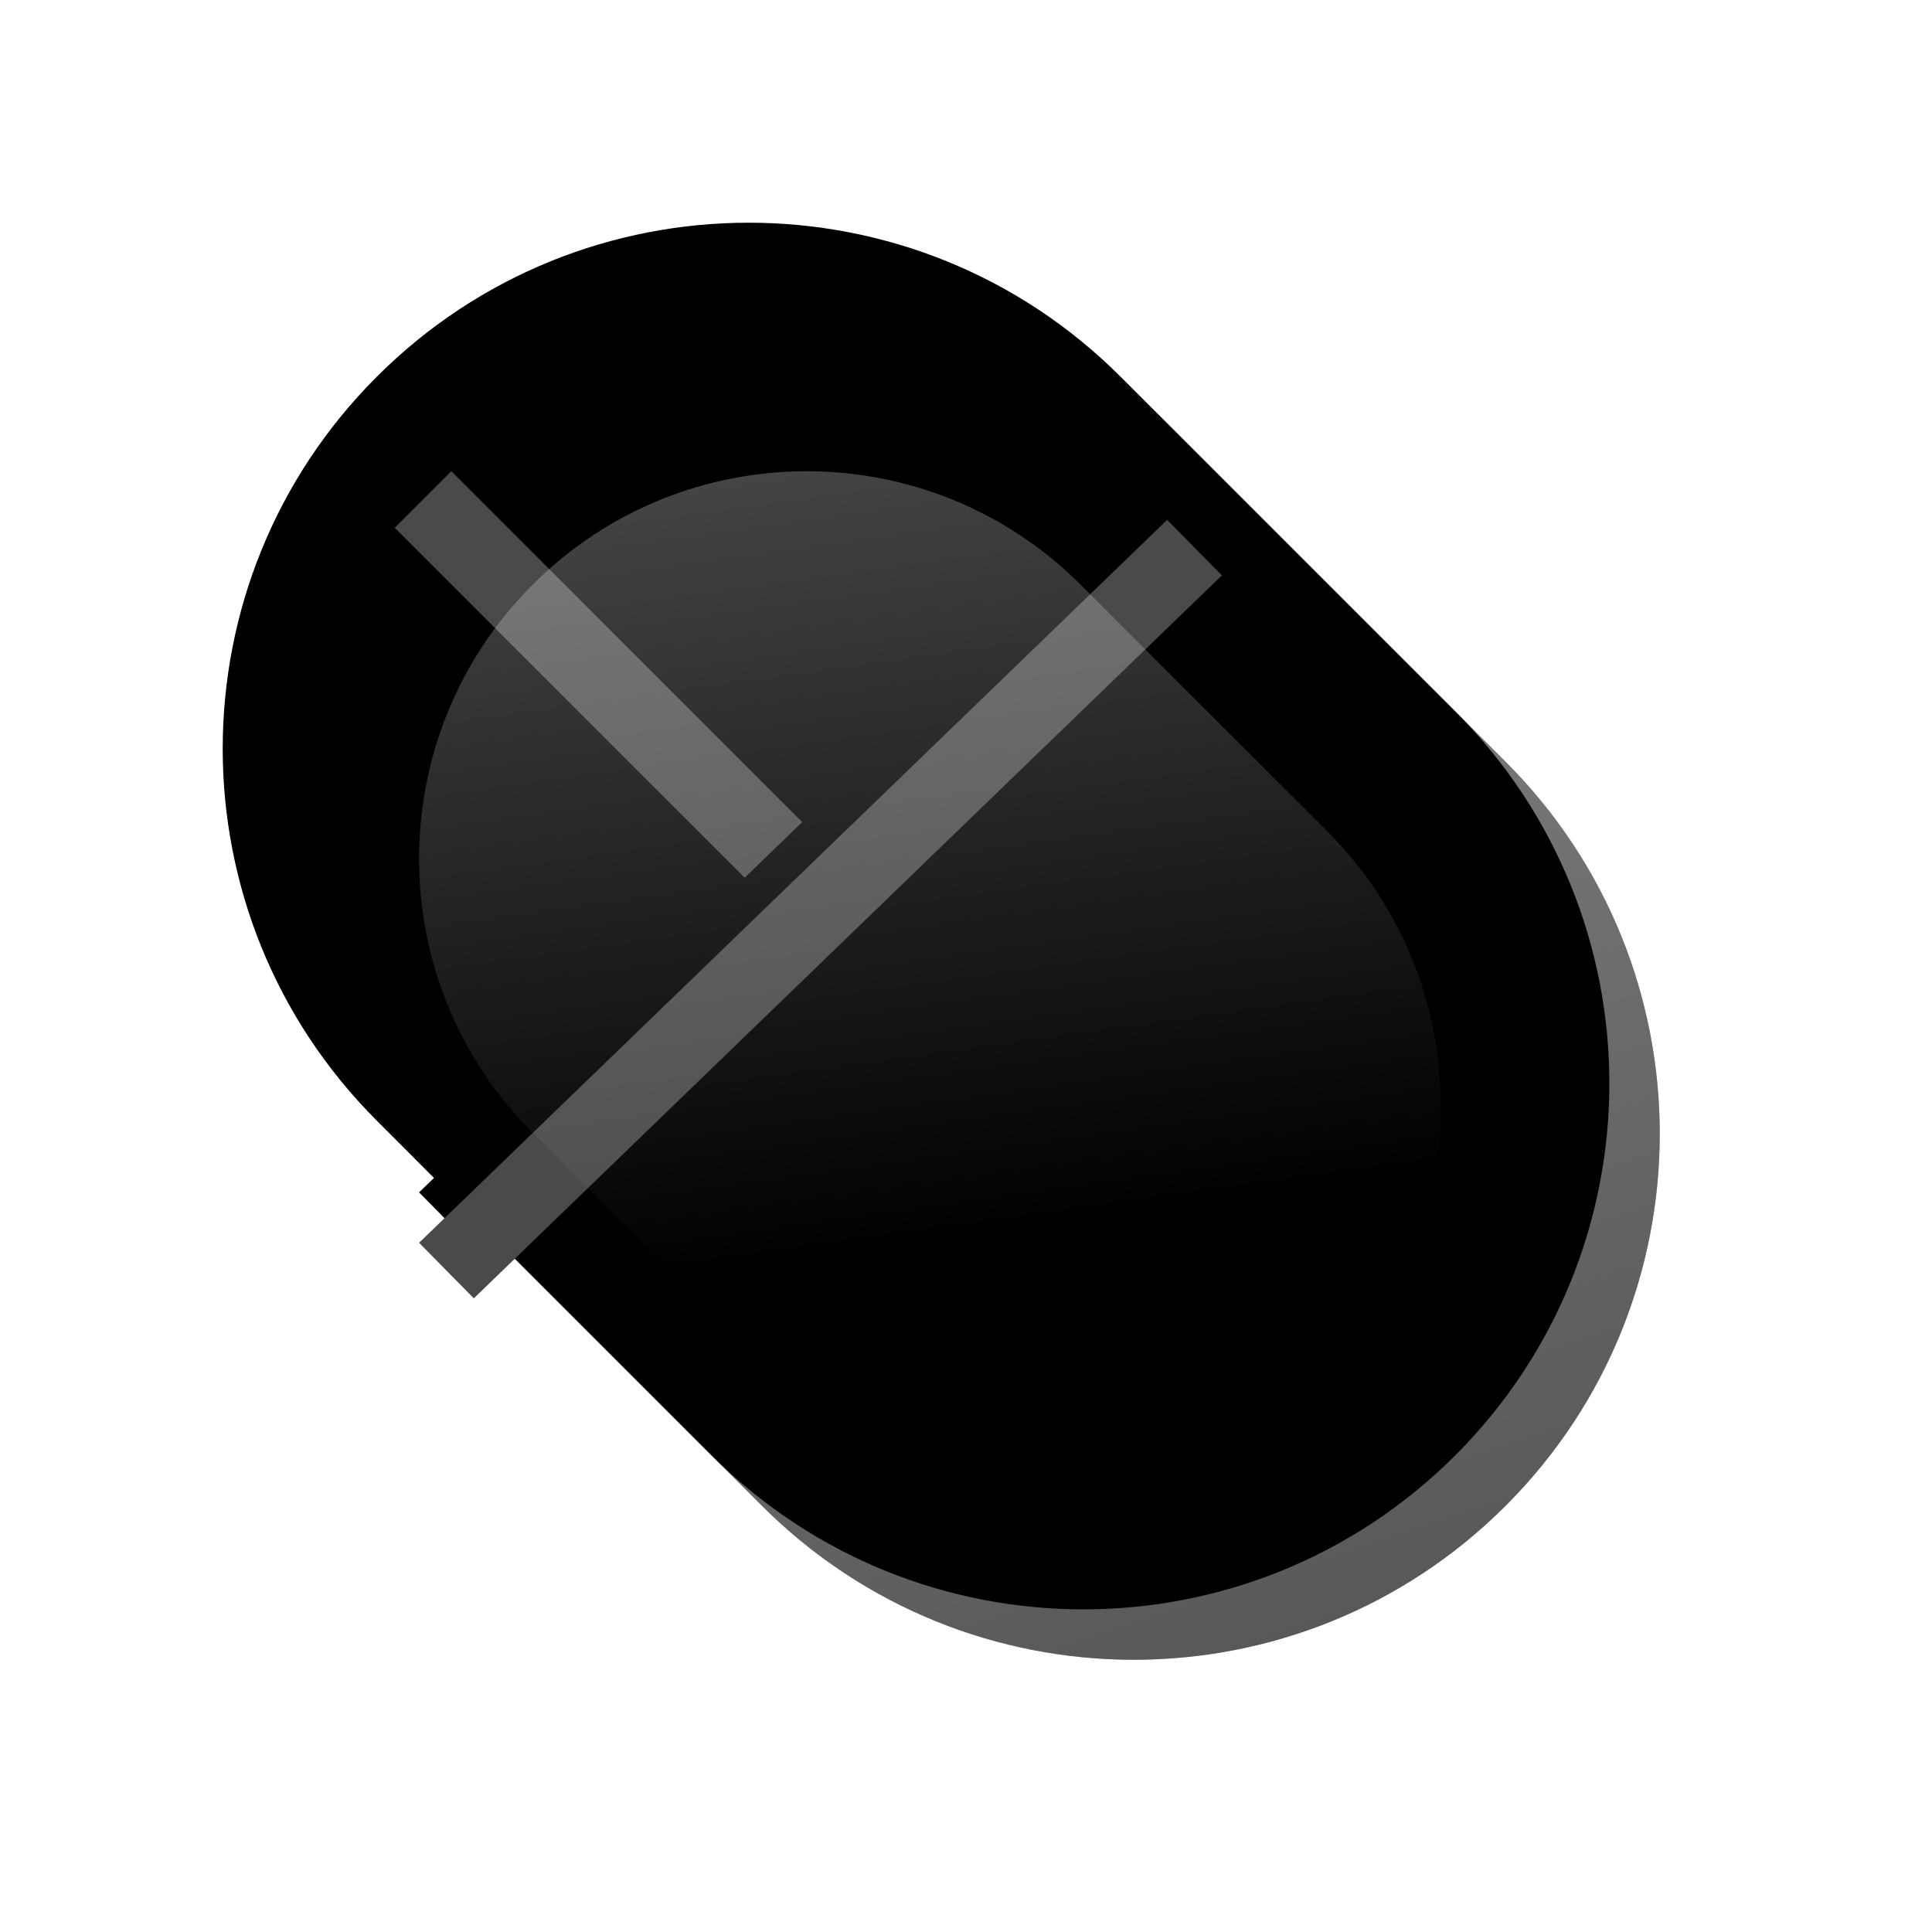 <svg enable-background="new 0 0 48 48" version="1.1" viewBox="0 0 48 48" xml:space="preserve" xmlns="http://www.w3.org/2000/svg" xmlns:xlink="http://www.w3.org/1999/xlink"><defs><linearGradient id="linearGradient914" x1="9.737" x2="19.02" y1="2.5e-8" y2="27.517" gradientUnits="userSpaceOnUse"><stop stop-color="#909090" offset=".014"/><stop stop-color="#585858" offset="1"/></linearGradient><filter id="dcc_nav_mouse_42px-a" x="-.429" y="-.429" width="1.857" height="1.857"><feOffset dy="2" in="SourceAlpha" result="shadowOffsetOuter1"/><feGaussianBlur in="shadowOffsetOuter1" result="shadowBlurOuter1" stdDeviation="2"/><feColorMatrix in="shadowBlurOuter1" result="shadowMatrixOuter1" values="0 0 0 0 0   0 0 0 0 0   0 0 0 0 0  0 0 0 0.2 0"/><feMerge><feMergeNode in="shadowMatrixOuter1"/><feMergeNode in="SourceGraphic"/></feMerge></filter><filter id="dcc_nav_mouse_42px-d" x="-.073" y="-.073" width="1.145" height="1.145"><feGaussianBlur in="SourceAlpha" result="shadowBlurInner1" stdDeviation="1.5"/><feOffset dx="-1" dy="-1" in="shadowBlurInner1" result="shadowOffsetInner1"/><feComposite in="shadowOffsetInner1" in2="SourceAlpha" k2="-1" k3="1" operator="arithmetic" result="shadowInnerInner1"/><feColorMatrix in="shadowInnerInner1" values="0 0 0 0 0   0 0 0 0 0   0 0 0 0 0  0 0 0 0.25 0"/></filter><filter id="dcc_nav_mouse_42px-f" x="-.055" y="-.055" width="1.109" height="1.218"><feOffset dy="1" in="SourceAlpha" result="shadowOffsetOuter1"/><feColorMatrix in="shadowOffsetOuter1" values="0 0 0 0 1   0 0 0 0 1   0 0 0 0 1  0 0 0 0.1 0"/></filter><filter id="dcc_nav_mouse_42px-h" x="-.031" y="-.032" width="1.063" height="1.129"><feOffset dy="1" in="SourceAlpha" result="shadowOffsetOuter1"/><feColorMatrix in="shadowOffsetOuter1" values="0 0 0 0 1   0 0 0 0 1   0 0 0 0 1  0 0 0 0.1 0"/></filter><linearGradient id="linearGradient916" x1="9.458" x2="11.633" y1="1.931" y2="17.5" gradientUnits="userSpaceOnUse"><stop stop-color="#FFF" stop-opacity=".358" offset="0"/><stop stop-color="#FFF" stop-opacity="0" offset="1"/></linearGradient><mask id="dcc_nav_mouse_42px-e" fill="#fff"><path d="m17.818 3.057 6.642 6.642c4.076 4.076 4.076 10.685 0 14.761s-10.685 4.076-14.761 0l-6.642-6.642c-4.076-4.076-4.076-10.685 0-14.761s10.685-4.076 14.761 0z"/></mask><filter id="filter1089" x="-.144" y="-.144" width="1.288" height="1.288" color-interpolation-filters="sRGB"><feGaussianBlur stdDeviation="1.651"/></filter></defs>
<path transform="matrix(1.252 0 0 1.252 6.785 6.785)" d="m17.818 3.057 6.642 6.642c4.076 4.076 4.076 10.685 0 14.761s-10.685 4.076-14.761 0l-6.642-6.642c-4.076-4.076-4.076-10.685 0-14.761s10.685-4.076 14.761 0z" fill="#b3b3b3" fill-rule="evenodd" filter="url(#filter1089)"/><g display="none" opacity=".5">
	<polyline points="47.996 -3e-3 47.996 47.997 -4e-3 47.997 -4e-3 -3e-3" display="inline"/>
</g>
<path transform="matrix(1.252 0 0 1.252 6.785 6.785)" d="m17.818 3.057 6.642 6.642c4.076 4.076 4.076 10.685 0 14.761s-10.685 4.076-14.761 0l-6.642-6.642c-4.076-4.076-4.076-10.685 0-14.761s10.685-4.076 14.761 0z" fill="url(#linearGradient914)" fill-rule="evenodd"/><path transform="matrix(1.252 0 0 1.252 6.785 6.785)" d="m17.818 3.057 6.642 6.642c4.076 4.076 4.076 10.685 0 14.761s-10.685 4.076-14.761 0l-6.642-6.642c-4.076-4.076-4.076-10.685 0-14.761s10.685-4.076 14.761 0z" fill-rule="evenodd" filter="url(#dcc_nav_mouse_42px-d)"/><g><polygon transform="matrix(1.252 0 0 1.252 6.785 6.785)" points="10.463 11.103 2.414 3.054 3.537 1.931 11.586 9.981" filter="url(#dcc_nav_mouse_42px-f)"/><polygon transform="matrix(1.252 0 0 1.252 6.785 6.785)" points="10.463 11.103 2.414 3.054 3.537 1.931 11.586 9.981" fill="#4a4a4a" filter="url(#dcc_nav_mouse_42px-a)"/><polygon transform="matrix(1.252 0 0 1.252 6.785 6.785)" points="18.828 3.999 3.983 18.345 2.897 17.242 17.741 2.897" filter="url(#dcc_nav_mouse_42px-h)"/><polygon transform="matrix(1.252 0 0 1.252 6.785 6.785)" points="18.828 3.999 3.983 18.345 2.897 17.242 17.741 2.897" fill="#4a4a4a" filter="url(#dcc_nav_mouse_42px-a)"/></g><path transform="matrix(1.252 0 0 1.252 6.785 6.785)" d="m16.025 4.184 4.894 4.894c3.003 3.003 3.003 7.873 0 10.876-3.003 3.003-7.873 3.003-10.876 0l-4.894-4.894c-3.003-3.003-3.003-7.873 0-10.876s7.873-3.003 10.876 0z" fill="url(#linearGradient916)" fill-opacity=".75" fill-rule="evenodd" filter="url(#dcc_nav_mouse_42px-a)" mask="url(#dcc_nav_mouse_42px-e)"/></svg>
